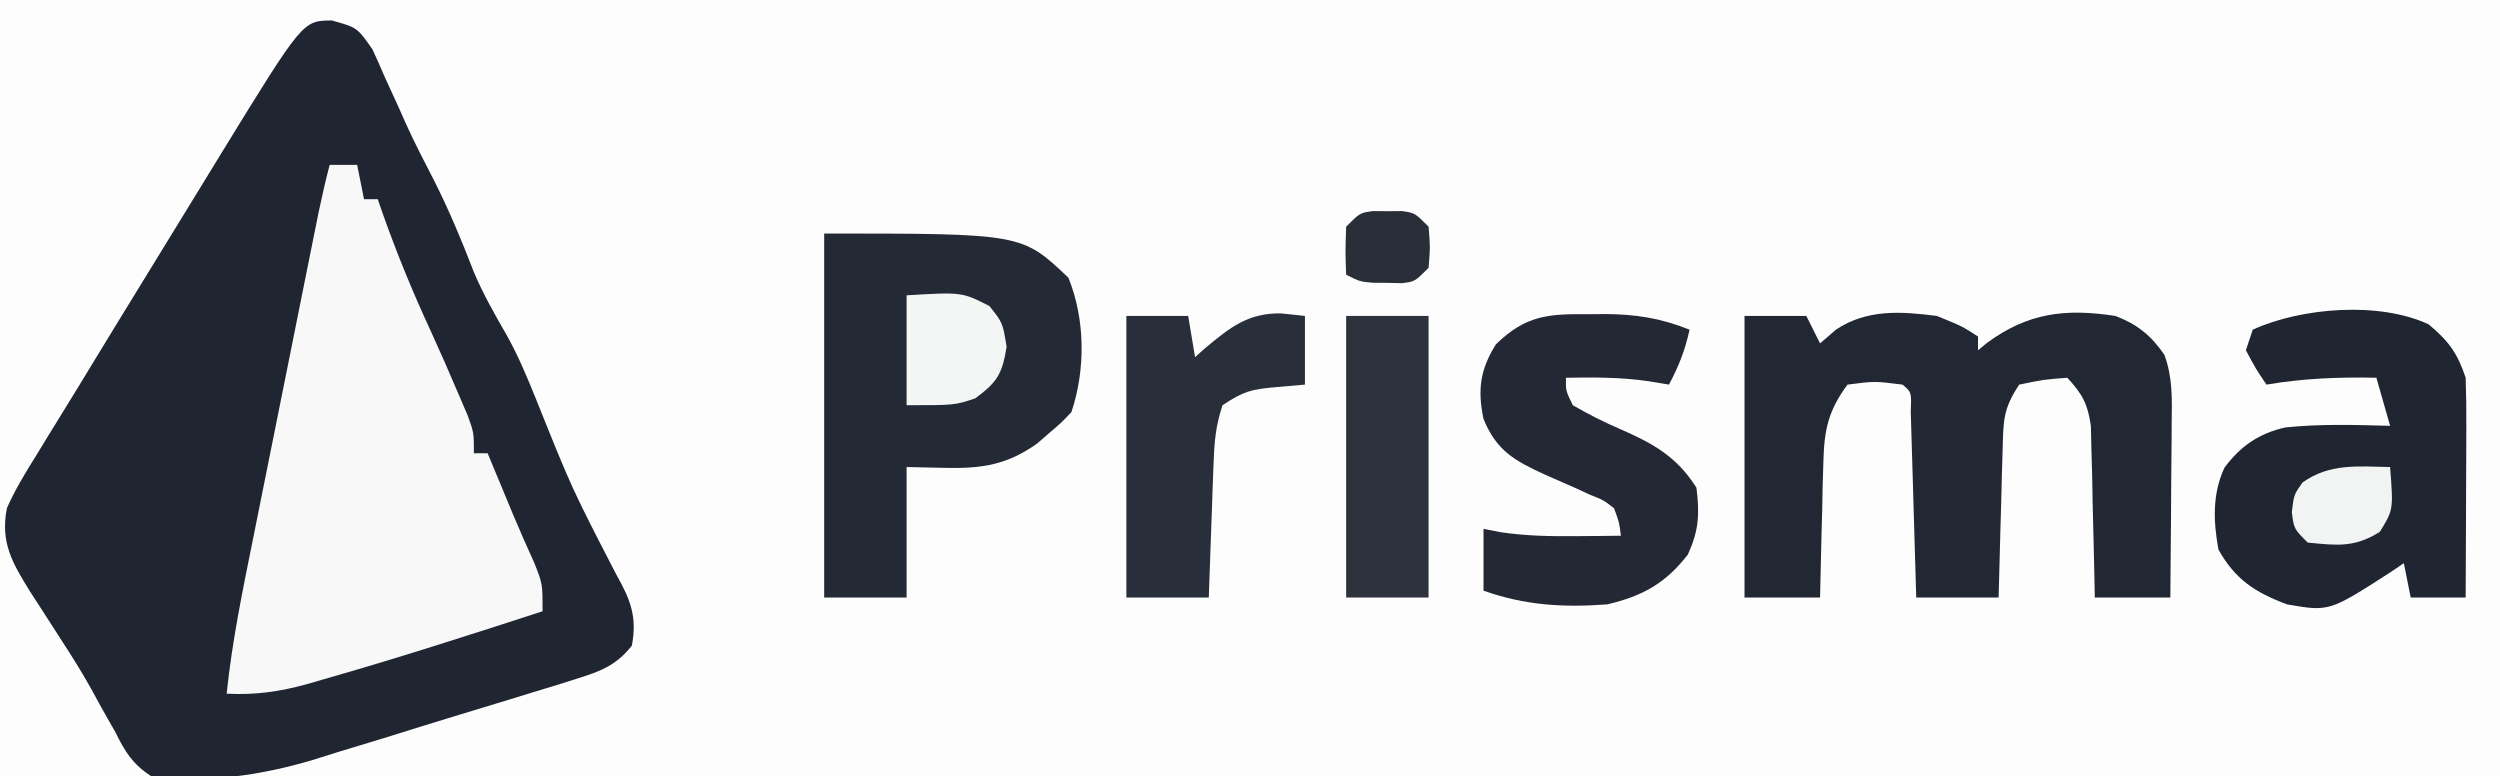 <?xml version="1.0" encoding="UTF-8"?>
<svg version="1.1" xmlns="http://www.w3.org/2000/svg" width="364" height="113">
<rect width="100%" height="100%" fill="#808080" stroke="none"/>
<path d="M0 0 C120.12 0 240.24 0 364 0 C364 37.29 364 74.58 364 113 C243.88 113 123.76 113 0 113 C0 75.71 0 38.42 0 0 Z " fill="#FDFDFD" transform="translate(0,0)"/>
<path d="M0 0 C3.691 1.02 3.691 1.02 5.914 4.195 C6.554 5.562 7.166 6.942 7.754 8.332 C8.427 9.8 9.1 11.267 9.773 12.734 C10.097 13.463 10.42 14.191 10.752 14.941 C12.049 17.811 13.494 20.598 14.941 23.395 C17.119 27.733 18.95 32.117 20.691 36.645 C22.06 39.896 23.787 42.892 25.539 45.949 C27.172 48.882 28.427 51.911 29.691 55.02 C34.958 68.158 34.958 68.158 41.441 80.707 C43.47 84.294 44.49 86.826 43.691 91.02 C41.435 93.889 39.144 94.76 35.708 95.829 C34.692 96.149 33.676 96.469 32.63 96.799 C31.53 97.133 30.43 97.468 29.297 97.812 C27.588 98.339 27.588 98.339 25.846 98.876 C23.429 99.616 21.01 100.351 18.59 101.082 C14.925 102.193 11.27 103.335 7.615 104.479 C5.26 105.196 2.904 105.911 0.547 106.625 C-1.07 107.136 -1.07 107.136 -2.719 107.657 C-10.501 109.959 -18.196 111.07 -26.309 110.02 C-28.99 108.289 -30.105 106.482 -31.496 103.645 C-31.874 102.982 -32.252 102.32 -32.642 101.637 C-33.458 100.208 -34.254 98.768 -35.032 97.318 C-36.384 94.884 -37.851 92.561 -39.367 90.227 C-40.39 88.637 -41.412 87.047 -42.434 85.457 C-42.92 84.708 -43.406 83.959 -43.907 83.188 C-46.485 79.03 -48.284 76.041 -47.309 71.02 C-46.101 68.283 -44.586 65.799 -42.996 63.27 C-42.543 62.526 -42.09 61.782 -41.624 61.015 C-40.668 59.45 -39.707 57.888 -38.741 56.33 C-37.4 54.167 -36.076 51.996 -34.758 49.82 C-32.505 46.106 -30.234 42.404 -27.958 38.704 C-26.411 36.186 -24.867 33.666 -23.323 31.145 C-21.902 28.824 -20.479 26.504 -19.055 24.184 C-18.024 22.503 -16.995 20.822 -15.966 19.141 C-4.222 0.025 -4.222 0.025 0 0 Z " fill="#1F2531" transform="translate(48.309,2.98)"/>
<path d="M0 0 C1.32 0 2.64 0 4 0 C4.33 1.65 4.66 3.3 5 5 C5.66 5 6.32 5 7 5 C7.231 5.666 7.461 6.333 7.699 7.02 C9.771 12.874 12.086 18.52 14.695 24.152 C16.114 27.25 17.477 30.366 18.812 33.5 C19.231 34.48 19.65 35.459 20.082 36.469 C21 39 21 39 21 42 C21.66 42 22.32 42 23 42 C23.326 42.785 23.652 43.57 23.988 44.379 C24.425 45.429 24.862 46.48 25.312 47.562 C25.993 49.204 25.993 49.204 26.688 50.879 C27.694 53.273 28.737 55.637 29.812 58 C31 61 31 61 31 65 C20.376 68.451 9.745 71.879 -1 74.938 C-1.722 75.149 -2.443 75.36 -3.187 75.577 C-7.225 76.703 -10.811 77.216 -15 77 C-14.2 69.285 -12.627 61.738 -11.094 54.141 C-10.806 52.704 -10.518 51.268 -10.231 49.832 C-9.631 46.836 -9.029 43.84 -8.425 40.845 C-7.653 37.01 -6.883 33.175 -6.115 29.339 C-5.522 26.379 -4.929 23.419 -4.334 20.46 C-4.05 19.045 -3.766 17.631 -3.483 16.216 C-3.086 14.242 -2.689 12.268 -2.291 10.294 C-2.065 9.172 -1.84 8.051 -1.607 6.895 C-1.121 4.579 -0.597 2.289 0 0 Z " fill="#F8F8F8" transform="translate(48,24)"/>
<path d="M0 0 C2.97 0 5.94 0 9 0 C9.66 1.32 10.32 2.64 11 4 C11.763 3.34 12.526 2.68 13.312 2 C17.825 -1.012 22.783 -0.672 28 0 C31.688 1.5 31.688 1.5 34 3 C34 3.66 34 4.32 34 5 C34.438 4.639 34.877 4.278 35.328 3.906 C41.304 -0.466 46.725 -1.114 54 0 C57.153 1.194 59.208 2.84 61.136 5.665 C62.356 8.963 62.246 12.143 62.195 15.609 C62.192 16.336 62.19 17.063 62.187 17.812 C62.176 20.125 62.15 22.437 62.125 24.75 C62.115 26.322 62.106 27.893 62.098 29.465 C62.076 33.31 62.041 37.155 62 41 C58.37 41 54.74 41 51 41 C50.985 40.173 50.971 39.345 50.956 38.493 C50.881 34.745 50.785 30.998 50.688 27.25 C50.654 25.297 50.654 25.297 50.619 23.305 C50.584 22.054 50.548 20.804 50.512 19.516 C50.486 18.364 50.459 17.211 50.432 16.024 C49.969 12.781 49.192 11.379 47 9 C43.568 9.264 43.568 9.264 40 10 C37.643 13.536 37.7 15.22 37.586 19.418 C37.547 20.672 37.509 21.925 37.469 23.217 C37.422 25.182 37.422 25.182 37.375 27.188 C37.337 28.523 37.298 29.858 37.258 31.193 C37.163 34.462 37.078 37.731 37 41 C33.04 41 29.08 41 25 41 C24.975 40.096 24.95 39.193 24.924 38.262 C24.829 34.92 24.73 31.579 24.628 28.238 C24.584 26.789 24.543 25.341 24.503 23.893 C24.445 21.815 24.381 19.738 24.316 17.66 C24.28 16.409 24.243 15.157 24.205 13.867 C24.322 11.104 24.322 11.104 23 10 C18.932 9.487 18.932 9.487 15 10 C12.219 13.746 11.602 16.56 11.488 21.176 C11.453 22.333 11.417 23.49 11.381 24.682 C11.347 26.479 11.347 26.479 11.312 28.312 C11.278 29.53 11.244 30.748 11.209 32.002 C11.127 35.001 11.057 38 11 41 C7.37 41 3.74 41 0 41 C0 27.47 0 13.94 0 0 Z " fill="#222833" transform="translate(254,46)"/>
<path d="M0 0 C28.795 0 28.795 0 35.562 6.438 C38.013 12.509 38.077 19.77 36 26 C34.547 27.535 34.547 27.535 32.75 29.062 C32.167 29.569 31.585 30.076 30.984 30.598 C26.627 33.677 22.966 34.241 17.688 34.125 C15.811 34.084 13.934 34.042 12 34 C12 40.27 12 46.54 12 53 C8.04 53 4.08 53 0 53 C0 35.51 0 18.02 0 0 Z " fill="#242A35" transform="translate(120,34)"/>
<path d="M0 0 C2.896 2.437 4.166 4.145 5.371 7.762 C5.456 10.203 5.487 12.614 5.469 15.055 C5.467 15.761 5.466 16.467 5.464 17.194 C5.459 19.446 5.446 21.698 5.434 23.949 C5.429 25.477 5.424 27.005 5.42 28.533 C5.409 32.276 5.392 36.019 5.371 39.762 C2.731 39.762 0.091 39.762 -2.629 39.762 C-3.124 37.287 -3.124 37.287 -3.629 34.762 C-4.27 35.195 -4.91 35.628 -5.57 36.074 C-14.499 41.823 -14.499 41.823 -20.629 40.762 C-25.254 39.039 -28.221 37.115 -30.629 32.762 C-31.368 28.633 -31.534 24.72 -29.746 20.852 C-27.412 17.705 -24.696 15.847 -20.875 14.996 C-15.809 14.467 -10.713 14.624 -5.629 14.762 C-6.289 12.452 -6.949 10.142 -7.629 7.762 C-13.087 7.65 -18.244 7.845 -23.629 8.762 C-25.191 6.449 -25.191 6.449 -26.629 3.762 C-26.299 2.772 -25.969 1.782 -25.629 0.762 C-18.541 -2.471 -7.173 -3.379 0 0 Z " fill="#202631" transform="translate(353.629,47.238)"/>
<path d="M0 0 C1.121 -0.012 1.121 -0.012 2.264 -0.023 C6.79 -0.008 10.426 0.543 14.688 2.25 C14.06 5.179 13.101 7.611 11.688 10.25 C10.697 10.085 9.707 9.92 8.688 9.75 C4.66 9.165 0.753 9.179 -3.312 9.25 C-3.337 11.16 -3.337 11.16 -2.312 13.25 C-0.036 14.566 2.102 15.649 4.5 16.688 C9.311 18.781 12.806 20.692 15.688 25.25 C16.17 29.113 16.051 31.451 14.438 35 C11.168 39.203 7.866 41.026 2.688 42.25 C-3.691 42.722 -9.28 42.395 -15.312 40.25 C-15.312 37.28 -15.312 34.31 -15.312 31.25 C-14.475 31.414 -13.637 31.577 -12.773 31.746 C-9.107 32.28 -5.64 32.347 -1.938 32.312 C-0.692 32.303 0.553 32.294 1.836 32.285 C2.777 32.274 3.718 32.262 4.688 32.25 C4.452 30.303 4.452 30.303 3.688 28.25 C2.153 27.059 2.153 27.059 0.195 26.285 C-0.51 25.96 -1.215 25.634 -1.941 25.299 C-3.431 24.645 -4.92 23.991 -6.41 23.338 C-10.765 21.327 -13.41 19.909 -15.312 15.25 C-16.203 11.016 -15.809 8.037 -13.5 4.375 C-9.116 0.116 -5.837 -0.06 0 0 Z " fill="#232834" transform="translate(231.312,45.75)"/>
<path d="M0 0 C2.97 0 5.94 0 9 0 C9.33 1.98 9.66 3.96 10 6 C10.485 5.567 10.969 5.134 11.469 4.688 C15.086 1.683 17.662 -0.427 22.5 -0.375 C23.655 -0.251 24.81 -0.128 26 0 C26 3.3 26 6.6 26 10 C23.865 10.186 23.865 10.186 21.688 10.375 C18.194 10.679 17.035 10.976 14 13 C12.963 16.111 12.8 18.495 12.684 21.762 C12.642 22.88 12.6 23.998 12.557 25.15 C12.517 26.318 12.478 27.485 12.438 28.688 C12.394 29.866 12.351 31.045 12.307 32.26 C12.2 35.173 12.1 38.087 12 41 C8.04 41 4.08 41 0 41 C0 27.47 0 13.94 0 0 Z " fill="#292F3A" transform="translate(164,46)"/>
<path d="M0 0 C3.96 0 7.92 0 12 0 C12 13.53 12 27.06 12 41 C8.04 41 4.08 41 0 41 C0 27.47 0 13.94 0 0 Z " fill="#2D323D" transform="translate(196,46)"/>
<path d="M0 0 C8.057 -0.481 8.057 -0.481 12.062 1.562 C14 4 14 4 14.562 7.5 C13.923 11.478 13.188 12.632 10 15 C7 16 7 16 0 16 C0 10.72 0 5.44 0 0 Z " fill="#F4F5F5" transform="translate(132,43)"/>
<path d="M0 0 C0.479 6.222 0.479 6.222 -1.5 9.438 C-5.208 11.755 -7.664 11.42 -12 11 C-14 9 -14 9 -14.312 6.562 C-14 4 -14 4 -12.75 2.25 C-8.815 -0.561 -4.704 -0.09 0 0 Z " fill="#F2F3F3" transform="translate(348,68)"/>
<path d="M0 0 C0.701 0.005 1.403 0.01 2.125 0.016 C2.826 0.01 3.527 0.005 4.25 0 C6.125 0.266 6.125 0.266 8.125 2.266 C8.375 5.266 8.375 5.266 8.125 8.266 C6.125 10.266 6.125 10.266 4.25 10.496 C3.549 10.482 2.848 10.468 2.125 10.453 C1.424 10.447 0.723 10.44 0 10.434 C-1.875 10.266 -1.875 10.266 -3.875 9.266 C-4 5.891 -4 5.891 -3.875 2.266 C-1.875 0.266 -1.875 0.266 0 0 Z " fill="#292E39" transform="translate(199.875,30.734)"/>
</svg>
